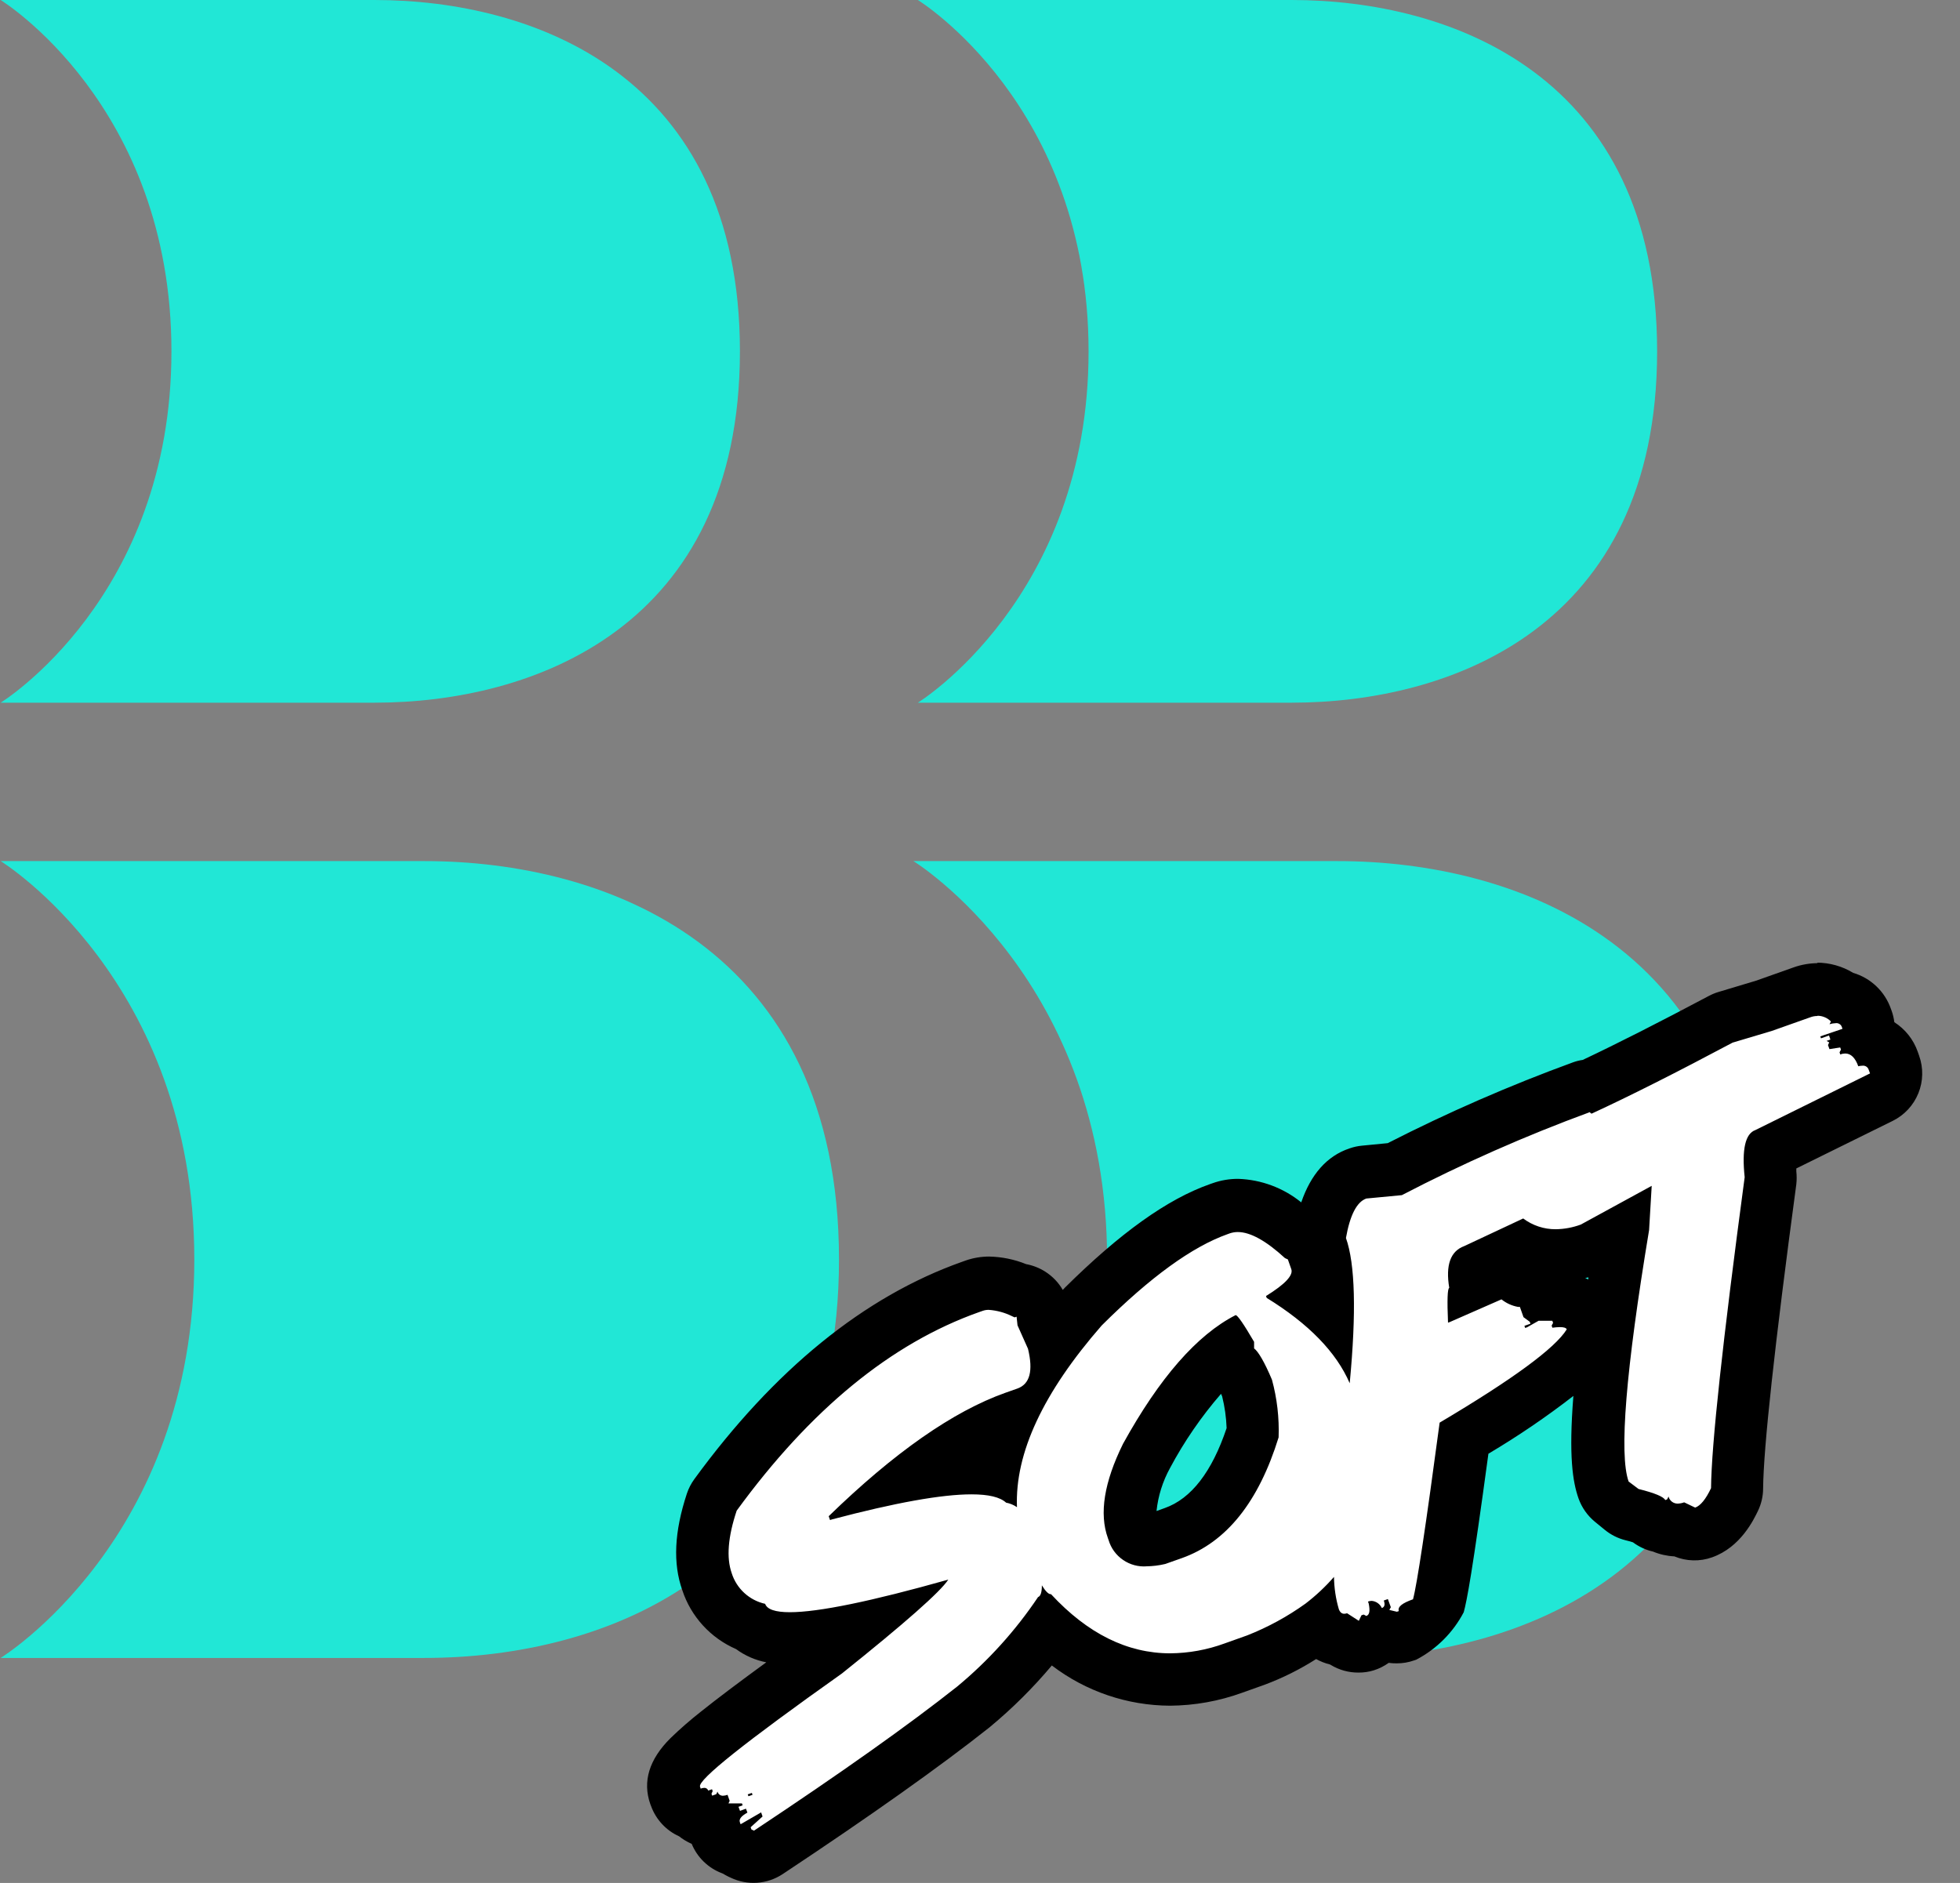 <svg width="51" height="49" viewBox="0 0 51 49" fill="none" xmlns="http://www.w3.org/2000/svg">
<rect x="0" y="0" width="51" height="49" fill="#808080" stroke="none"/>
<path d="M11.047 43.144H0.017C0.017 43.144 5.056 40.054 5.056 32.776C5.056 25.499 0.017 22.408 0.017 22.408H11.047C15.715 22.408 21.831 24.605 21.831 32.776C21.831 40.947 15.716 43.144 11.047 43.144Z" fill="#21E7D6"/>
<path d="M9.745 18.286H0.017C0.017 18.286 4.461 15.56 4.461 9.143C4.461 2.726 0.017 0 0.017 0H9.745C13.869 0 19.253 1.938 19.253 9.143C19.253 16.347 13.861 18.286 9.745 18.286Z" fill="#21E7D6"/>
<path d="M33.609 18.286H23.883C23.883 18.286 28.325 15.56 28.325 9.143C28.325 2.726 23.883 0 23.883 0H33.609C37.733 0 43.119 1.938 43.119 9.143C43.119 16.347 37.725 18.286 33.609 18.286Z" fill="#21E7D6"/>
<path d="M34.806 43.144H23.768C23.768 43.144 28.807 40.054 28.807 32.776C28.807 25.499 23.768 22.408 23.768 22.408H34.8C39.465 22.408 45.582 24.605 45.582 32.776C45.582 40.947 39.477 43.144 34.806 43.144Z" fill="#21E7D6"/>
<path d="M19.613 48.314C19.511 48.315 19.41 48.292 19.318 48.248L19.252 48.216C19.203 48.194 19.158 48.165 19.116 48.132C19.086 48.125 19.056 48.117 19.028 48.106C18.933 48.071 18.847 48.016 18.776 47.944C18.705 47.872 18.651 47.785 18.617 47.69L18.598 47.635C18.581 47.587 18.569 47.538 18.562 47.488C18.528 47.462 18.495 47.435 18.464 47.405C18.384 47.397 18.307 47.375 18.234 47.34C18.161 47.304 18.095 47.255 18.038 47.195C17.935 47.163 17.841 47.108 17.764 47.034C17.686 46.96 17.627 46.868 17.59 46.767L17.573 46.716C17.376 46.15 17.834 45.746 18.668 45.08C19.289 44.583 20.239 43.879 21.5 42.983C21.759 42.787 21.991 42.59 22.201 42.417C21.663 42.538 21.116 42.608 20.565 42.626C20.092 42.626 19.738 42.522 19.511 42.312C19.251 42.214 19.017 42.059 18.826 41.858C18.634 41.657 18.491 41.415 18.407 41.151C18.211 40.599 18.252 39.922 18.529 39.079C18.552 39.01 18.585 38.943 18.627 38.883C20.622 36.15 22.853 34.331 25.256 33.477L25.362 33.44C25.484 33.397 25.612 33.376 25.741 33.377C26.012 33.388 26.279 33.449 26.527 33.557C26.636 33.568 26.741 33.603 26.833 33.662C26.921 33.717 26.995 33.792 27.05 33.88C27.105 33.969 27.139 34.069 27.149 34.172L27.161 34.288L27.389 34.797C27.406 34.834 27.419 34.873 27.428 34.912V34.924C27.649 34.626 27.893 34.324 28.161 34.019L28.192 33.984C29.539 32.641 30.694 31.812 31.727 31.447L31.784 31.427C31.924 31.377 32.072 31.352 32.221 31.352C32.71 31.352 33.239 31.61 33.836 32.138C33.994 32.221 34.115 32.361 34.173 32.531L34.262 32.784C34.313 32.938 34.322 33.102 34.288 33.261C34.253 33.419 34.176 33.565 34.065 33.683C34.24 33.817 34.403 33.952 34.556 34.092C34.566 33.178 34.48 32.691 34.387 32.432C34.348 32.321 34.338 32.201 34.358 32.085C34.413 31.767 34.582 30.797 35.34 30.53C35.392 30.51 35.447 30.498 35.503 30.492L36.3 30.416C37.873 29.607 39.495 28.897 41.156 28.289C41.224 28.265 41.295 28.252 41.366 28.25C42.287 27.818 43.434 27.236 44.779 26.522C44.819 26.5 44.861 26.483 44.905 26.471L45.908 26.17L46.89 25.821C47.021 25.773 47.159 25.748 47.298 25.748C47.536 25.748 47.768 25.823 47.96 25.962C48.099 25.989 48.228 26.052 48.335 26.145C48.442 26.238 48.522 26.357 48.569 26.49L48.589 26.545C48.632 26.672 48.638 26.808 48.606 26.938C48.667 26.987 48.724 27.042 48.773 27.103C48.887 27.144 48.991 27.21 49.076 27.296C49.161 27.383 49.226 27.487 49.266 27.602L49.305 27.708C49.361 27.866 49.357 28.04 49.294 28.196C49.23 28.352 49.112 28.479 48.962 28.554L46.067 29.984C46.047 30.176 46.051 30.37 46.079 30.561C46.086 30.616 46.086 30.672 46.079 30.728C45.511 34.956 45.219 37.65 45.209 38.736C45.209 38.836 45.186 38.936 45.142 39.026C45.003 39.321 44.765 39.733 44.339 39.884C44.168 39.945 43.979 39.935 43.815 39.857L43.73 39.816H43.656C43.509 39.816 43.365 39.783 43.234 39.718C43.085 39.695 42.948 39.627 42.841 39.521C42.716 39.475 42.589 39.436 42.46 39.405C42.362 39.381 42.271 39.336 42.193 39.272L41.934 39.062C41.837 38.982 41.764 38.877 41.722 38.759C41.525 38.192 41.396 36.915 42.197 32.042L41.462 32.466C41.429 32.483 41.396 32.497 41.362 32.511C41.08 32.614 40.781 32.668 40.481 32.672C40.176 32.672 39.876 32.605 39.601 32.475C39.224 32.656 38.815 32.847 38.389 33.047H38.372C38.359 33.149 38.362 33.252 38.381 33.353L38.792 33.175C38.895 33.129 39.009 33.109 39.122 33.118C39.236 33.127 39.345 33.164 39.44 33.226C39.495 33.261 39.534 33.283 39.562 33.298C39.659 33.3 39.755 33.323 39.842 33.365C39.974 33.427 40.083 33.529 40.153 33.658H40.392C40.574 33.656 40.748 33.727 40.877 33.854C41 33.883 41.113 33.942 41.207 34.026C41.301 34.11 41.373 34.217 41.415 34.335C41.45 34.432 41.462 34.535 41.451 34.637C41.44 34.739 41.406 34.837 41.352 34.924C41.107 35.317 40.512 35.955 38.097 37.408C37.643 40.79 37.508 41.518 37.429 41.768C37.4 41.874 37.346 41.972 37.27 42.053C37.195 42.135 37.101 42.196 36.997 42.233C36.915 42.376 36.784 42.485 36.628 42.539L36.579 42.557C36.505 42.584 36.427 42.597 36.349 42.596C36.295 42.596 36.241 42.59 36.188 42.579L36.011 42.535C35.951 42.581 35.885 42.619 35.815 42.649C35.738 42.719 35.646 42.772 35.546 42.802C35.482 42.82 35.416 42.83 35.349 42.83C35.222 42.83 35.098 42.795 34.99 42.728L34.863 42.649C34.75 42.636 34.641 42.598 34.544 42.539C34.447 42.48 34.363 42.401 34.299 42.308C33.796 42.665 33.251 42.958 32.675 43.179L32.086 43.389C31.559 43.581 31.003 43.681 30.442 43.686C29.302 43.686 28.235 43.238 27.265 42.355C26.708 43.113 26.061 43.8 25.339 44.403C24.062 45.416 22.268 46.691 19.992 48.2C19.879 48.274 19.747 48.314 19.613 48.314ZM29.84 37.885C29.447 38.688 29.319 39.346 29.476 39.79L29.494 39.841C29.549 39.994 29.6 40.067 29.841 40.067C29.945 40.066 30.048 40.054 30.15 40.032L30.543 39.892C31.477 39.56 32.153 38.704 32.608 37.277C32.61 36.886 32.562 36.496 32.463 36.118C32.388 35.938 32.3 35.764 32.198 35.598C32.068 35.484 31.985 35.326 31.968 35.154C31.257 35.694 30.544 36.611 29.84 37.885ZM26.248 36.931C25.402 37.282 24.608 37.749 23.892 38.319C24.349 38.237 24.813 38.192 25.278 38.184C25.469 38.182 25.659 38.196 25.847 38.225C25.932 37.78 26.067 37.346 26.248 36.931Z" fill="white"/>
<path d="M47.3 26.433C47.364 26.434 47.427 26.448 47.486 26.474C47.545 26.499 47.598 26.536 47.642 26.582L47.605 26.653C47.657 26.637 47.711 26.628 47.766 26.626C47.798 26.621 47.832 26.628 47.86 26.645C47.889 26.661 47.911 26.687 47.923 26.718L47.942 26.773L47.365 26.969L47.383 27.02L47.591 26.946L47.628 27.052L47.528 27.087L47.597 27.126L47.565 27.195L47.603 27.301L47.883 27.258L47.903 27.313L47.866 27.384L47.885 27.441C47.926 27.424 47.969 27.416 48.013 27.415C48.16 27.415 48.274 27.525 48.353 27.747C48.387 27.738 48.423 27.733 48.459 27.733C48.492 27.728 48.526 27.735 48.556 27.752C48.585 27.769 48.608 27.796 48.62 27.827L48.659 27.933L45.674 29.408C45.413 29.502 45.32 29.911 45.397 30.634C44.824 34.908 44.532 37.605 44.522 38.726C44.386 39.014 44.247 39.183 44.109 39.232L43.823 39.095C43.769 39.115 43.713 39.126 43.656 39.128C43.601 39.129 43.547 39.111 43.504 39.078C43.46 39.044 43.429 38.997 43.416 38.944L43.379 39.018L43.33 39.036C43.29 38.95 43.059 38.853 42.635 38.747L42.377 38.553C42.126 37.845 42.303 35.664 42.91 32.01L42.978 30.859L41.132 31.867C40.923 31.944 40.703 31.985 40.48 31.988C40.175 31.99 39.878 31.891 39.634 31.708L38.102 32.426C37.742 32.557 37.611 32.92 37.71 33.514C37.664 33.53 37.653 33.832 37.678 34.419L37.727 34.402L39.069 33.813C39.193 33.913 39.341 33.98 39.499 34.009C39.515 34.011 39.531 34.011 39.548 34.009L39.642 34.276L39.805 34.396L39.823 34.447L39.666 34.502L39.685 34.557L39.736 34.539L40.035 34.37H40.392L40.412 34.425L40.374 34.496L40.394 34.551C40.459 34.542 40.525 34.536 40.59 34.535C40.694 34.535 40.753 34.555 40.767 34.594C40.463 35.085 39.361 35.894 37.46 37.021C37.1 39.713 36.869 41.245 36.767 41.618C36.484 41.718 36.361 41.815 36.398 41.925L36.347 41.942L36.151 41.895L36.19 41.824L36.113 41.612L36.007 41.65C36.044 41.754 36.029 41.819 35.956 41.846C35.933 41.794 35.896 41.75 35.85 41.717C35.804 41.684 35.749 41.664 35.693 41.659C35.66 41.66 35.626 41.666 35.595 41.677L35.614 41.728C35.654 41.925 35.634 42.023 35.552 42.052L35.483 42.015L35.426 42.034L35.357 42.178L35.051 41.981C35.028 41.989 35.003 41.994 34.978 41.995C34.913 41.995 34.866 41.954 34.837 41.875C34.757 41.602 34.715 41.319 34.711 41.035C34.489 41.29 34.241 41.522 33.973 41.728C33.503 42.066 32.992 42.345 32.453 42.557L31.864 42.767C31.411 42.933 30.933 43.02 30.45 43.024C29.333 43.024 28.299 42.511 27.348 41.485H27.338C27.281 41.485 27.204 41.408 27.11 41.255C27.11 41.435 27.078 41.536 27.01 41.561C26.424 42.434 25.716 43.218 24.907 43.888C23.652 44.882 21.89 46.132 19.619 47.639L19.552 47.607L19.532 47.55L19.842 47.27L19.805 47.163L19.271 47.472L19.251 47.417C19.224 47.338 19.291 47.256 19.448 47.169L19.41 47.067L19.255 47.124L19.216 47.018L19.324 46.979L19.306 46.93H18.955L18.986 46.863L18.931 46.706C18.894 46.72 18.855 46.728 18.815 46.73C18.782 46.731 18.75 46.722 18.723 46.702C18.697 46.682 18.678 46.654 18.67 46.622L18.637 46.69L18.531 46.728L18.513 46.678L18.544 46.61L18.527 46.561L18.427 46.596C18.421 46.574 18.407 46.556 18.389 46.543C18.371 46.53 18.349 46.524 18.326 46.525C18.294 46.526 18.262 46.533 18.232 46.545L18.215 46.494C18.152 46.32 19.383 45.338 21.908 43.548C23.544 42.239 24.467 41.425 24.675 41.106C22.672 41.671 21.297 41.954 20.551 41.954C20.174 41.954 19.96 41.881 19.909 41.736C19.707 41.691 19.52 41.594 19.367 41.453C19.214 41.313 19.101 41.135 19.039 40.937C18.898 40.536 18.941 39.994 19.169 39.311C21.089 36.677 23.19 34.956 25.472 34.146L25.578 34.109C25.626 34.093 25.677 34.085 25.727 34.086C25.939 34.101 26.145 34.157 26.334 34.251L26.401 34.282L26.452 34.264L26.476 34.488L26.749 35.099C26.888 35.674 26.798 36.018 26.472 36.134L26.16 36.244C24.802 36.727 23.27 37.797 21.563 39.456L21.598 39.556L21.649 39.539C23.294 39.104 24.504 38.887 25.278 38.887C25.724 38.887 26.022 38.959 26.179 39.103C26.28 39.122 26.377 39.162 26.462 39.221C26.407 37.816 27.142 36.24 28.667 34.492C29.929 33.235 31.021 32.443 31.942 32.116L31.997 32.096C32.065 32.073 32.136 32.061 32.208 32.061C32.533 32.061 32.943 32.287 33.435 32.739L33.511 32.774L33.6 33.027C33.656 33.187 33.437 33.42 32.942 33.726L32.96 33.775C34.051 34.447 34.771 35.187 35.12 35.996C35.295 34.15 35.262 32.89 35.022 32.216C35.126 31.627 35.302 31.277 35.552 31.189L36.477 31.101C38.06 30.278 39.693 29.556 41.368 28.941C41.378 28.959 41.395 28.974 41.415 28.98C42.4 28.526 43.622 27.91 45.083 27.132L46.102 26.828L47.104 26.473C47.161 26.451 47.221 26.44 47.282 26.439M29.824 40.76C29.991 40.758 30.158 40.738 30.32 40.699L30.753 40.546C31.911 40.134 32.75 39.086 33.27 37.404C33.288 36.898 33.23 36.392 33.097 35.904C32.901 35.438 32.738 35.167 32.632 35.089V34.918C32.361 34.455 32.202 34.223 32.151 34.223C31.146 34.737 30.17 35.854 29.221 37.573C28.729 38.571 28.598 39.388 28.828 40.026L28.846 40.077C28.908 40.287 29.041 40.47 29.223 40.594C29.404 40.719 29.622 40.777 29.841 40.76M19.475 46.743L19.581 46.706L19.564 46.657L19.456 46.694L19.475 46.743ZM47.3 25.064C47.083 25.065 46.867 25.103 46.662 25.177L45.694 25.52L44.712 25.815C44.625 25.841 44.541 25.876 44.461 25.919C43.176 26.602 42.077 27.16 41.183 27.582C41.097 27.594 41.012 27.615 40.93 27.645C39.282 28.247 37.672 28.949 36.109 29.748L35.442 29.813C35.33 29.823 35.22 29.848 35.114 29.885C34.525 30.082 34.108 30.563 33.859 31.289C33.394 30.912 32.818 30.697 32.219 30.677C31.991 30.676 31.765 30.714 31.55 30.791L31.495 30.81C30.37 31.203 29.138 32.093 27.709 33.508L27.654 33.567C27.542 33.374 27.386 33.212 27.198 33.092C27.046 32.995 26.877 32.929 26.7 32.896C26.394 32.772 26.069 32.706 25.739 32.699C25.532 32.699 25.326 32.733 25.131 32.801L25.024 32.839C22.487 33.74 20.147 35.641 18.069 38.488C17.985 38.603 17.918 38.731 17.873 38.867C17.545 39.861 17.506 40.684 17.755 41.385C17.867 41.724 18.05 42.035 18.291 42.299C18.532 42.562 18.826 42.772 19.153 42.914C19.386 43.086 19.655 43.203 19.939 43.258C19.226 43.778 18.662 44.202 18.232 44.546C17.959 44.761 17.697 44.989 17.447 45.231C16.891 45.783 16.714 46.36 16.922 46.95L16.942 47.001C17.005 47.174 17.102 47.332 17.227 47.467C17.352 47.602 17.503 47.711 17.671 47.786C17.755 47.853 17.846 47.911 17.944 47.957L17.998 47.982C18.07 48.157 18.177 48.315 18.312 48.446C18.447 48.577 18.608 48.68 18.784 48.746L18.809 48.756C18.855 48.784 18.901 48.809 18.949 48.833L19.016 48.864C19.23 48.966 19.467 49.011 19.704 48.994C19.941 48.977 20.169 48.899 20.367 48.768C22.66 47.248 24.471 45.962 25.749 44.949L25.775 44.927C26.352 44.447 26.886 43.916 27.369 43.34C28.253 44.015 29.332 44.382 30.444 44.387C31.083 44.382 31.717 44.269 32.318 44.051L32.907 43.841C33.375 43.666 33.824 43.442 34.246 43.173C34.36 43.236 34.482 43.284 34.609 43.315L34.631 43.328C34.848 43.459 35.096 43.527 35.349 43.525C35.482 43.526 35.615 43.507 35.742 43.468C35.883 43.424 36.015 43.358 36.135 43.272C36.203 43.281 36.272 43.286 36.341 43.285C36.498 43.286 36.653 43.259 36.8 43.207L36.852 43.189C37.38 42.913 37.811 42.482 38.087 41.954C38.169 41.654 38.311 40.917 38.729 37.83C39.496 37.375 40.235 36.873 40.94 36.326C40.816 37.897 40.922 38.561 41.075 38.997C41.16 39.233 41.307 39.442 41.502 39.602L41.759 39.812C41.916 39.94 42.099 40.032 42.295 40.081C42.385 40.102 42.452 40.122 42.491 40.136C42.647 40.252 42.825 40.334 43.014 40.377C43.19 40.45 43.377 40.492 43.567 40.501C43.88 40.631 44.23 40.64 44.549 40.526C45.293 40.263 45.633 39.544 45.743 39.317C45.83 39.136 45.876 38.938 45.877 38.737C45.886 37.681 46.177 35.007 46.741 30.816C46.753 30.705 46.753 30.593 46.741 30.482C46.741 30.455 46.741 30.429 46.741 30.406L49.252 29.167C49.554 29.017 49.79 28.762 49.916 28.451C50.043 28.139 50.05 27.791 49.937 27.474L49.9 27.368C49.789 27.051 49.574 26.781 49.291 26.6C49.279 26.499 49.255 26.399 49.221 26.304L49.201 26.249C49.123 26.027 48.993 25.826 48.822 25.664C48.652 25.502 48.445 25.383 48.219 25.316C47.935 25.143 47.609 25.052 47.277 25.051L47.3 25.064ZM41.244 33.261L41.329 33.239C41.329 33.257 41.329 33.275 41.329 33.294L41.252 33.261H41.244ZM30.444 38.203C30.813 37.511 31.258 36.863 31.772 36.271C31.781 36.291 31.791 36.314 31.801 36.338C31.868 36.608 31.907 36.884 31.917 37.163C31.536 38.3 30.996 39.001 30.307 39.244L30.093 39.321C30.134 38.929 30.254 38.549 30.444 38.203Z" fill="black"/>
</svg>
